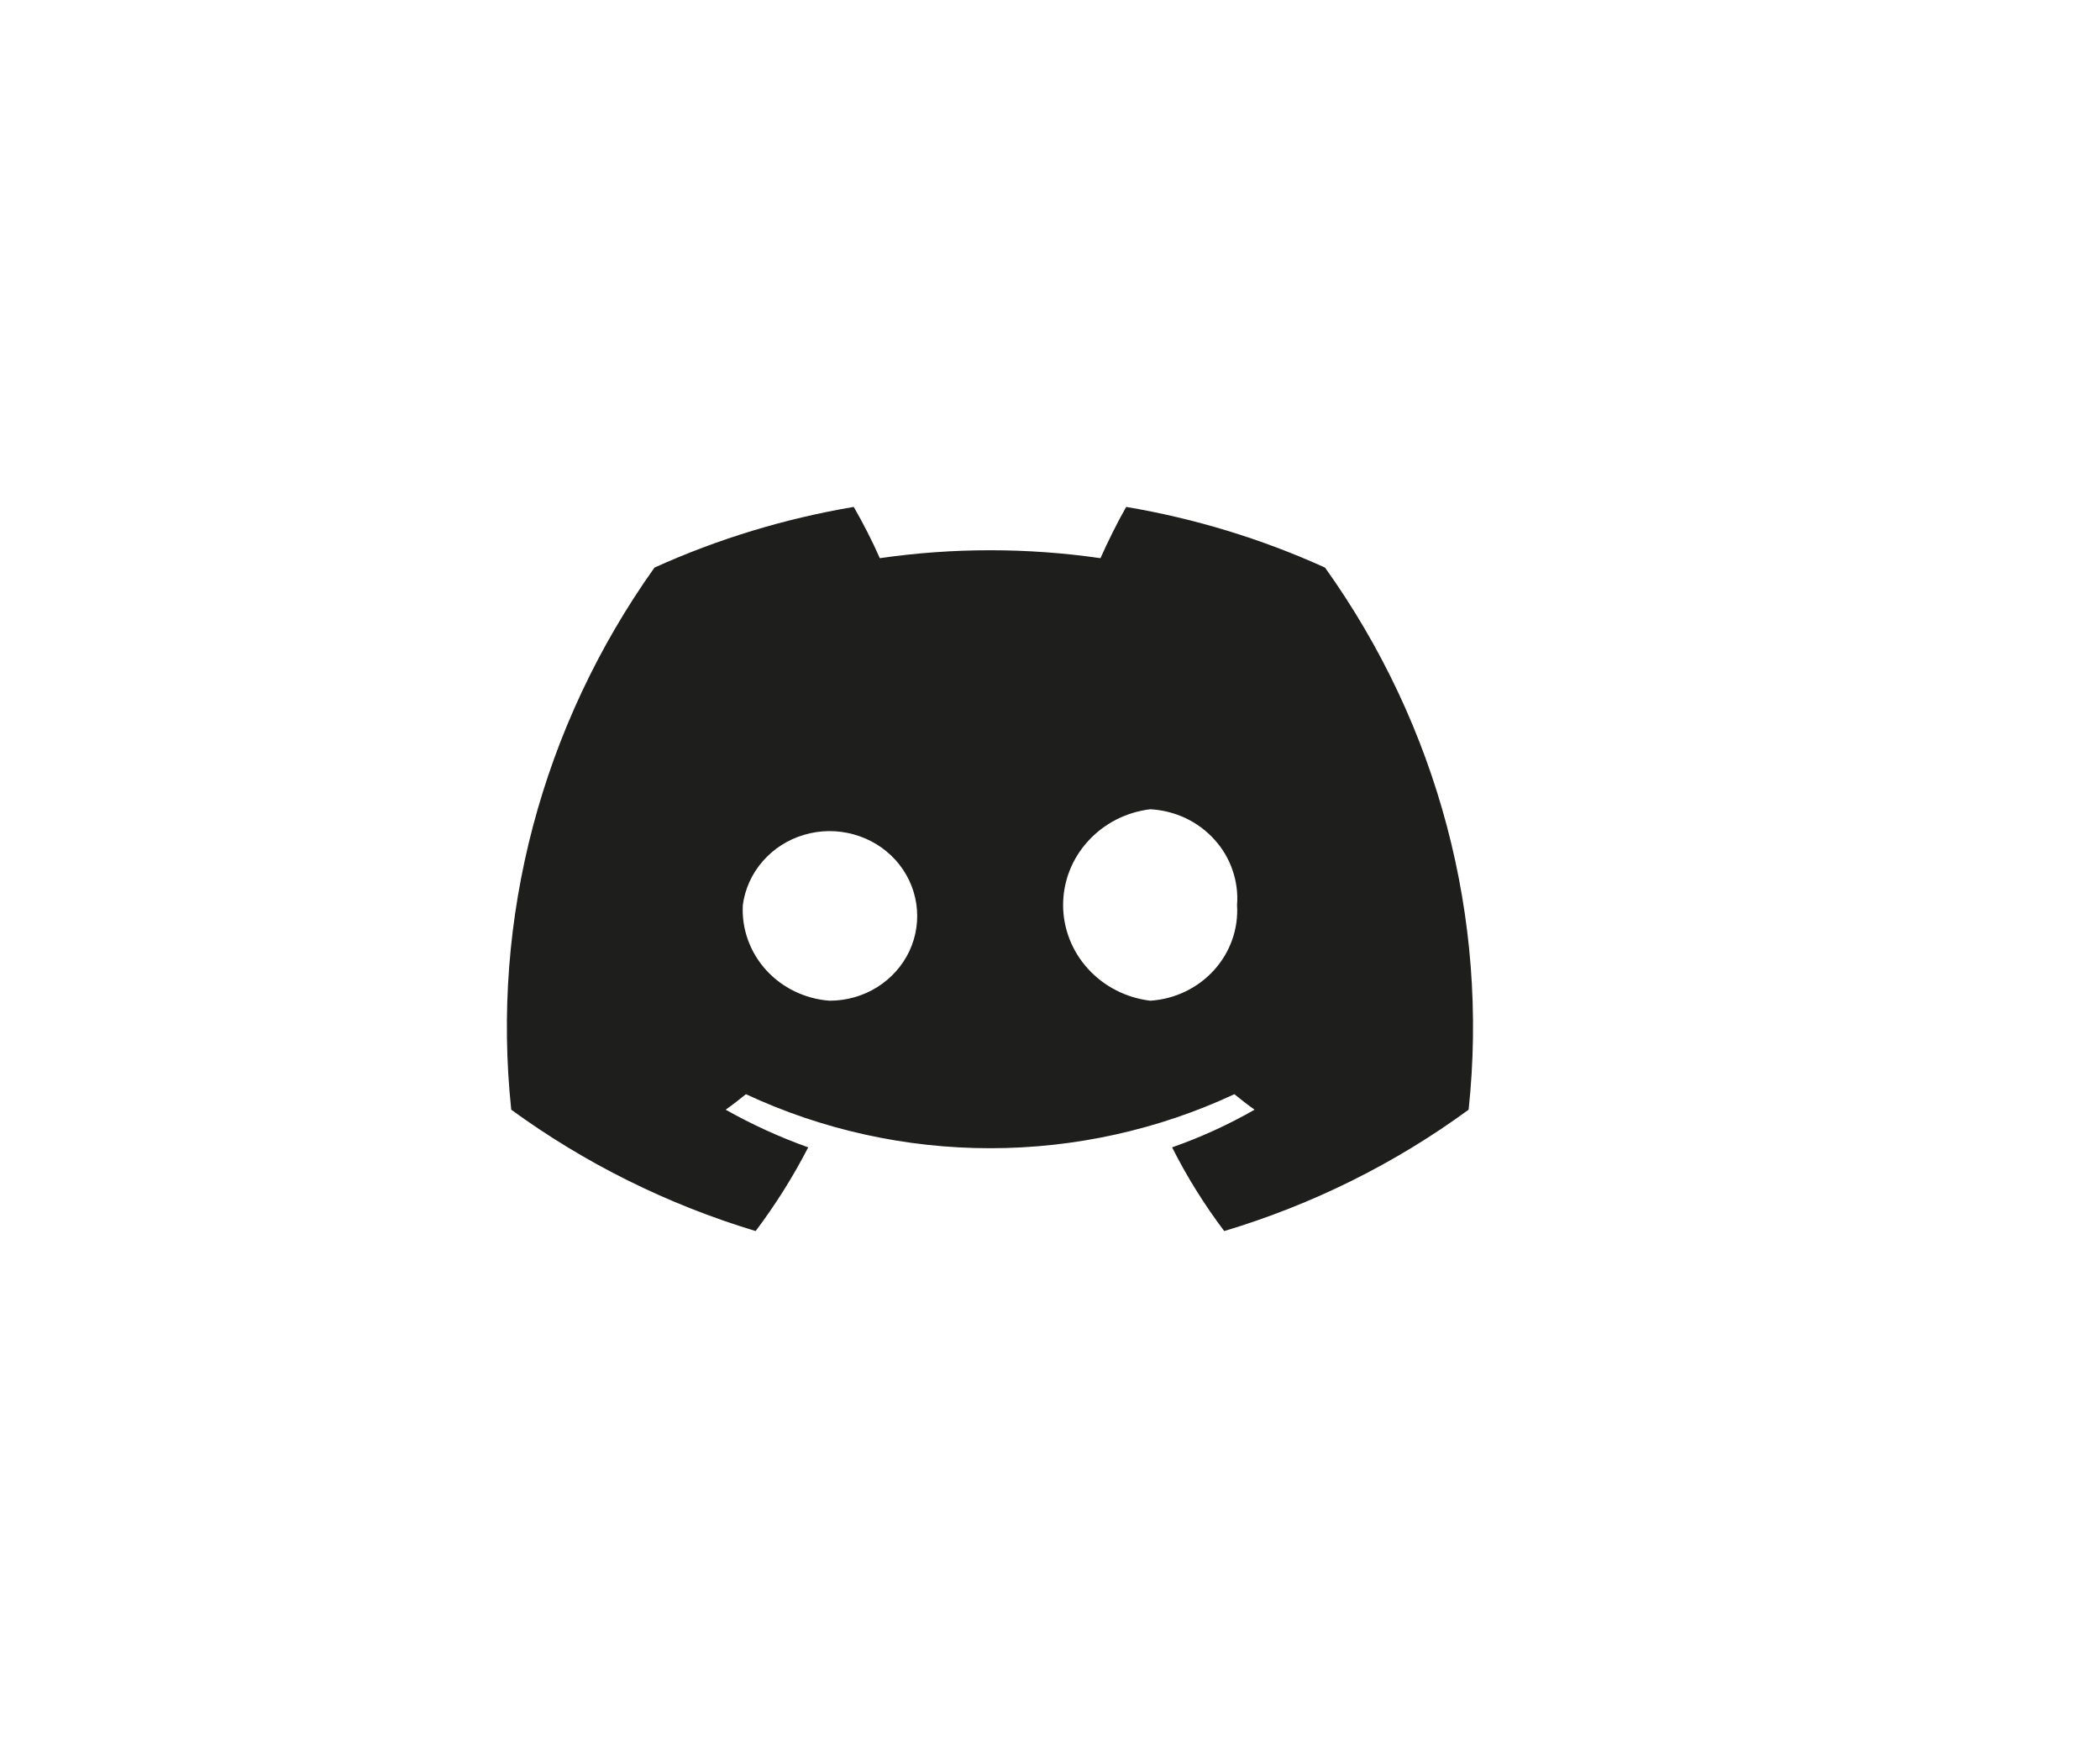 <svg width="29" height="24" viewBox="0 0 29 24" fill="none" xmlns="http://www.w3.org/2000/svg">
<path d="M18.298 7.838C17.425 7.442 16.501 7.16 15.552 7C15.433 7.208 15.294 7.489 15.197 7.708C14.187 7.562 13.16 7.562 12.15 7.708C12.043 7.466 11.922 7.23 11.79 7C10.838 7.161 9.913 7.442 9.038 7.838C7.481 10.026 6.78 12.68 7.06 15.324C8.078 16.066 9.219 16.633 10.435 17C10.71 16.635 10.953 16.248 11.161 15.844C10.766 15.703 10.385 15.529 10.021 15.324C10.118 15.256 10.21 15.183 10.301 15.11C11.353 15.601 12.506 15.856 13.673 15.856C14.841 15.856 15.994 15.601 17.046 15.11C17.137 15.183 17.228 15.256 17.325 15.324C16.963 15.531 16.581 15.706 16.186 15.844C16.39 16.249 16.631 16.636 16.906 17C18.123 16.635 19.265 16.068 20.281 15.324C20.563 12.679 19.86 10.024 18.298 7.838ZM11.456 13.819C11.118 13.794 10.803 13.642 10.579 13.395C10.355 13.148 10.24 12.825 10.258 12.497C10.288 12.274 10.384 12.063 10.534 11.892C10.684 11.72 10.882 11.593 11.105 11.528C11.327 11.462 11.565 11.46 11.788 11.522C12.012 11.583 12.212 11.706 12.366 11.875C12.519 12.045 12.619 12.253 12.653 12.476C12.687 12.699 12.655 12.926 12.559 13.132C12.463 13.337 12.307 13.511 12.112 13.633C11.916 13.755 11.689 13.819 11.456 13.819ZM15.885 13.819C15.552 13.779 15.246 13.622 15.025 13.379C14.803 13.135 14.681 12.822 14.681 12.497C14.681 12.172 14.803 11.859 15.025 11.616C15.246 11.372 15.552 11.215 15.885 11.175C16.053 11.184 16.219 11.226 16.371 11.297C16.523 11.369 16.659 11.47 16.77 11.593C16.882 11.716 16.967 11.859 17.02 12.014C17.074 12.17 17.096 12.334 17.083 12.497C17.104 12.826 16.989 13.15 16.765 13.397C16.541 13.645 16.224 13.797 15.885 13.819Z" fill="#1E1E1C"/>
</svg>
